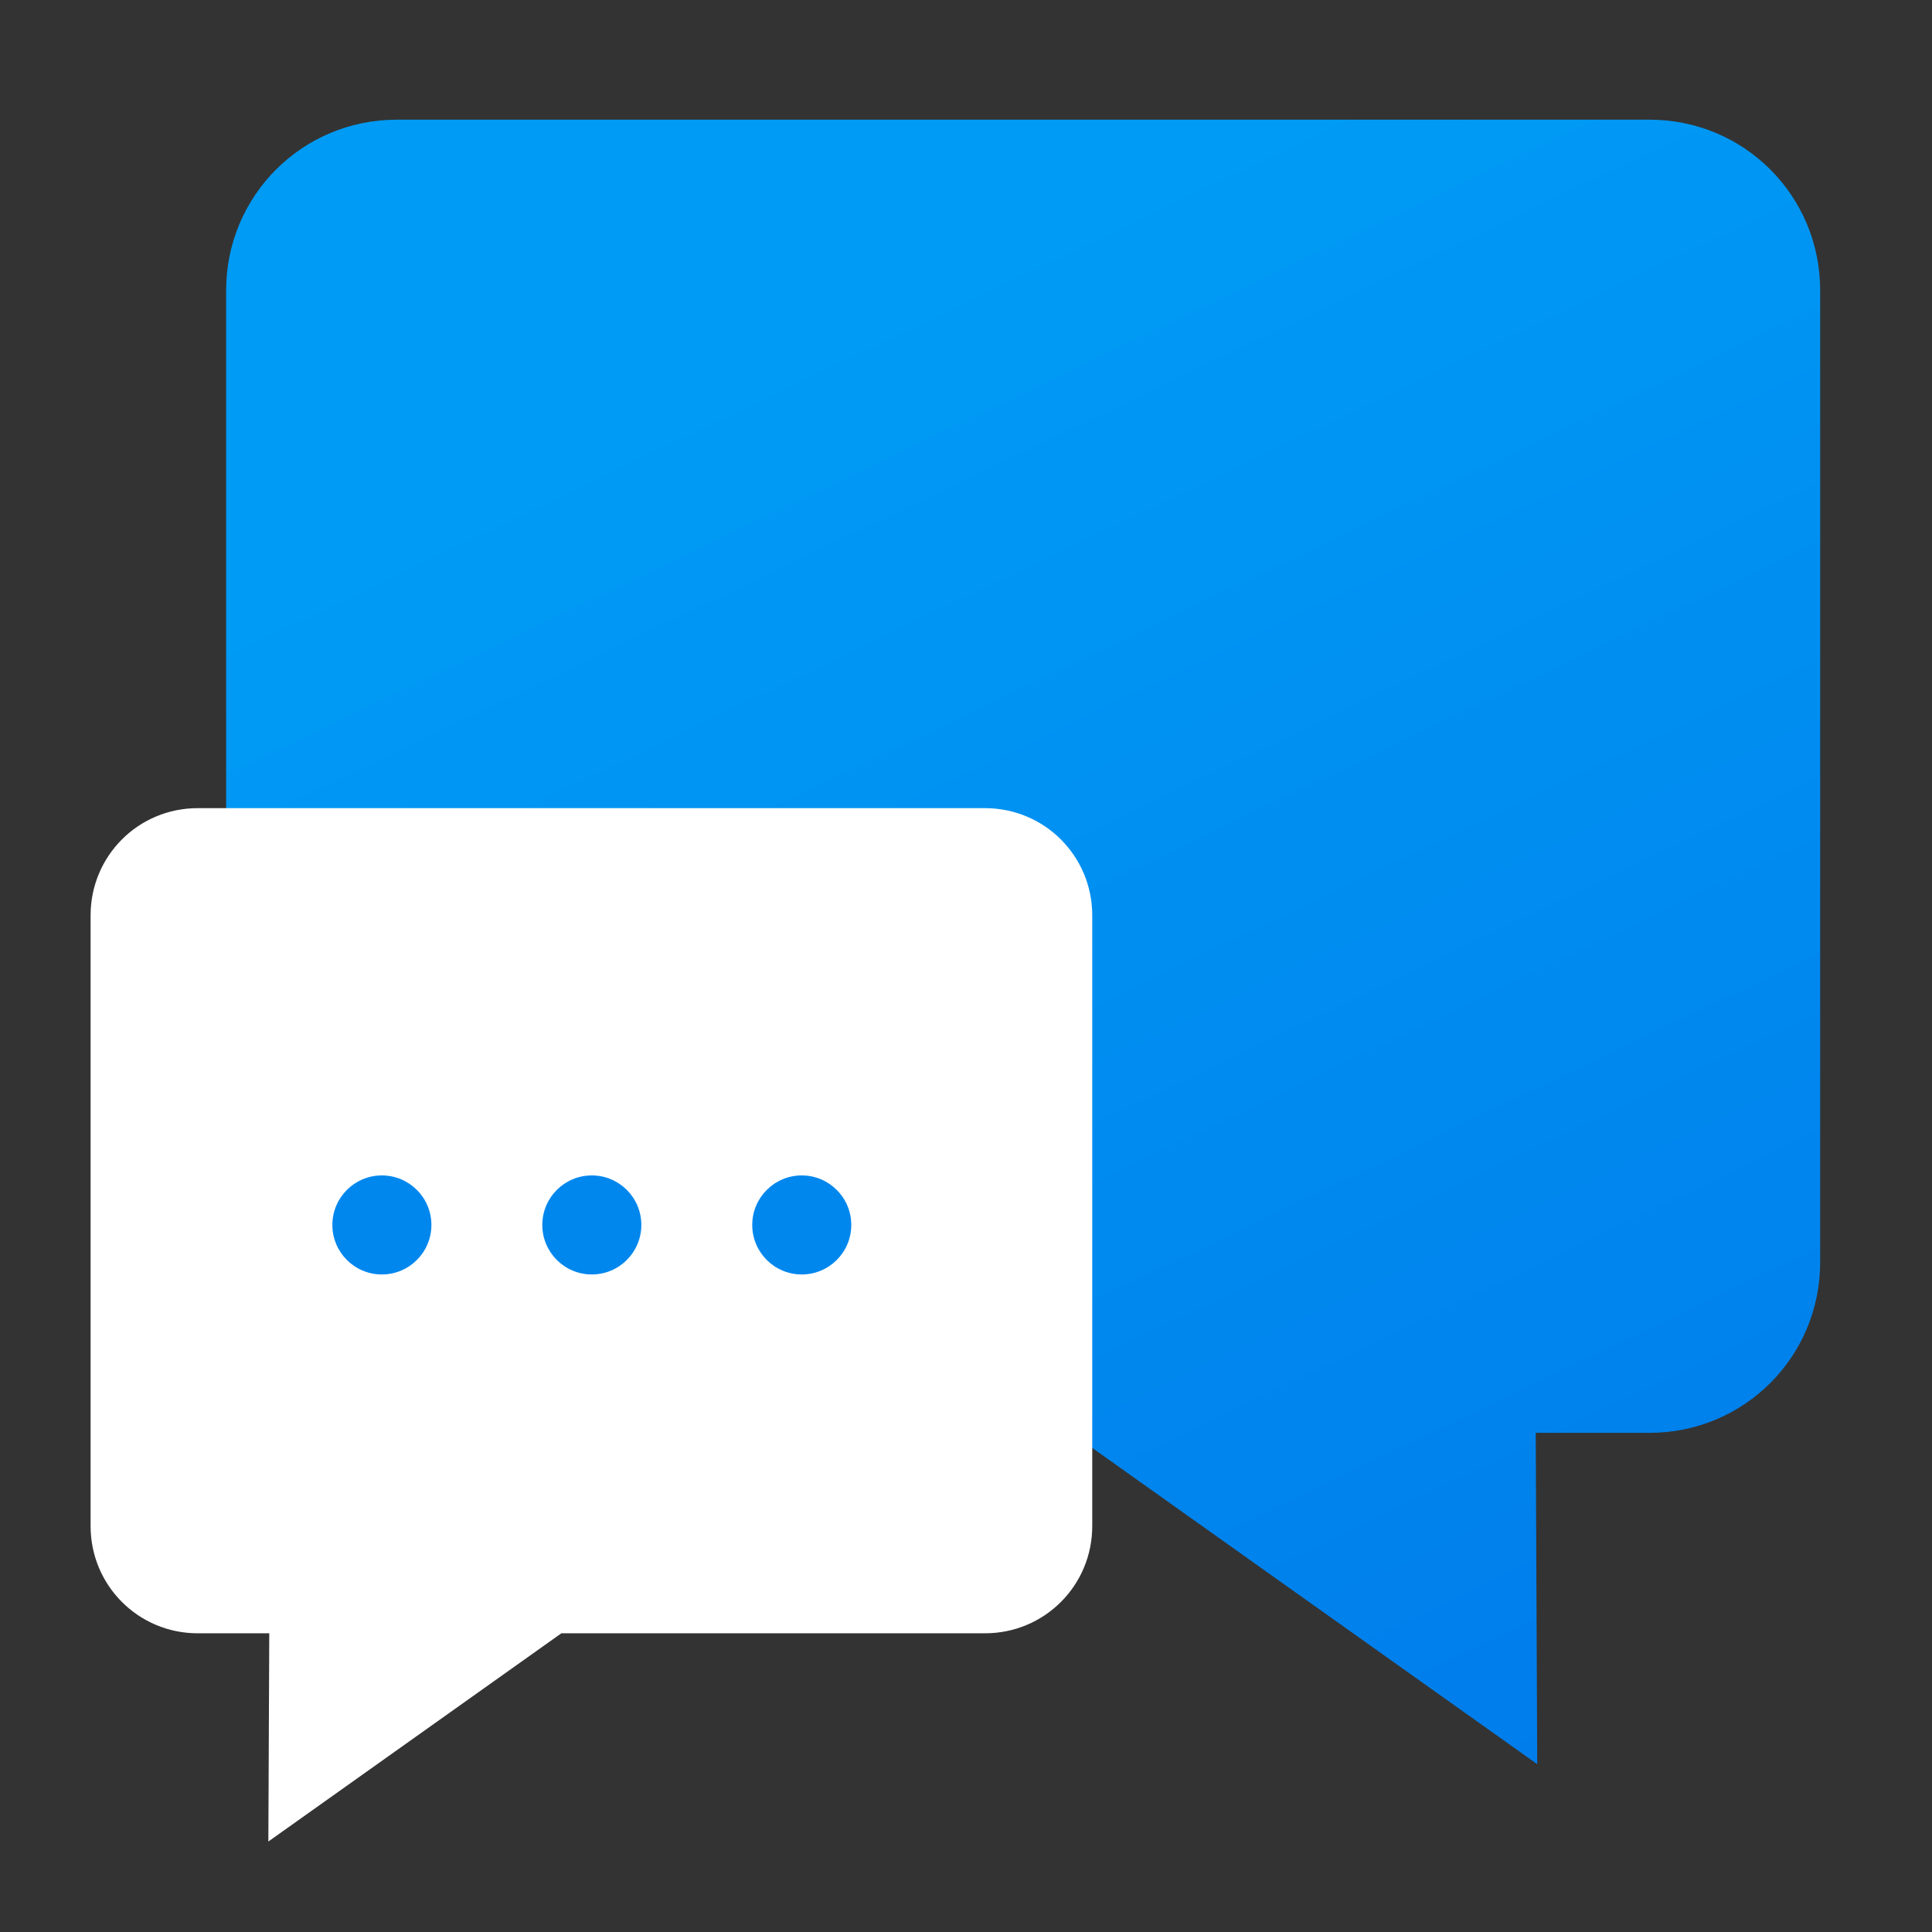 <?xml version="1.0" encoding="UTF-8"?>
<!-- Created with Inkscape (http://www.inkscape.org/) -->
<svg width="64" height="64" version="1.1" viewBox="0 0 16.933 16.933" xmlns="http://www.w3.org/2000/svg" xmlns:cc="http://creativecommons.org/ns#" xmlns:dc="http://purl.org/dc/elements/1.1/" xmlns:rdf="http://www.w3.org/1999/02/22-rdf-syntax-ns#">
 <rect x="0" y="0" width="16.933" height="16.933" fill="#333333" stroke="none"/>
 <defs>
  <linearGradient id="linearGradient947" x1="104.43" x2="110.45" y1="-12.538" y2=".047" gradientUnits="userSpaceOnUse">
   <stop stop-color="#009bf5" offset="0"/>
   <stop stop-color="#007deb" offset="1"/>
  </linearGradient>
 </defs>
 <circle cx="-330.35" cy="-328.38" r="0" fill="#5e4aa6" stroke-width=".265"/>
 <g transform="translate(-96.972 15.415)">
  <path d="m111.43-14.366c0.829 0 1.495 0.667 1.495 1.496v8.517c0 0.829-0.666 1.496-1.495 1.496h-0.998l0.013 2.904-4.086-2.904h-5.909c-0.829 0-1.496-0.667-1.496-1.496v-8.517c0-0.829 0.667-1.496 1.496-1.496z" fill="url(#linearGradient947)" style="paint-order:stroke fill markers"/>
  <path d="m98.705-8.332c-0.521 0-0.939 0.419-0.939 0.94v5.352c3e-6 0.521 0.419 0.94 0.939 0.94h0.627l-0.008 1.825 2.568-1.825h3.713c0.521 0 0.94-0.419 0.94-0.94v-5.352c0-0.521-0.419-0.94-0.94-0.94z" fill="#fff" style="paint-order:stroke fill markers"/>
  <g transform="translate(.069 -15.903)" fill="#0087ee">
   <circle cx="100.25" cy="11.224" r=".434" style="paint-order:stroke fill markers"/>
   <circle cx="102.09" cy="11.224" r=".434" style="paint-order:stroke fill markers"/>
   <circle cx="103.93" cy="11.224" r=".434" style="paint-order:stroke fill markers"/>
  </g>
 </g>
</svg>
